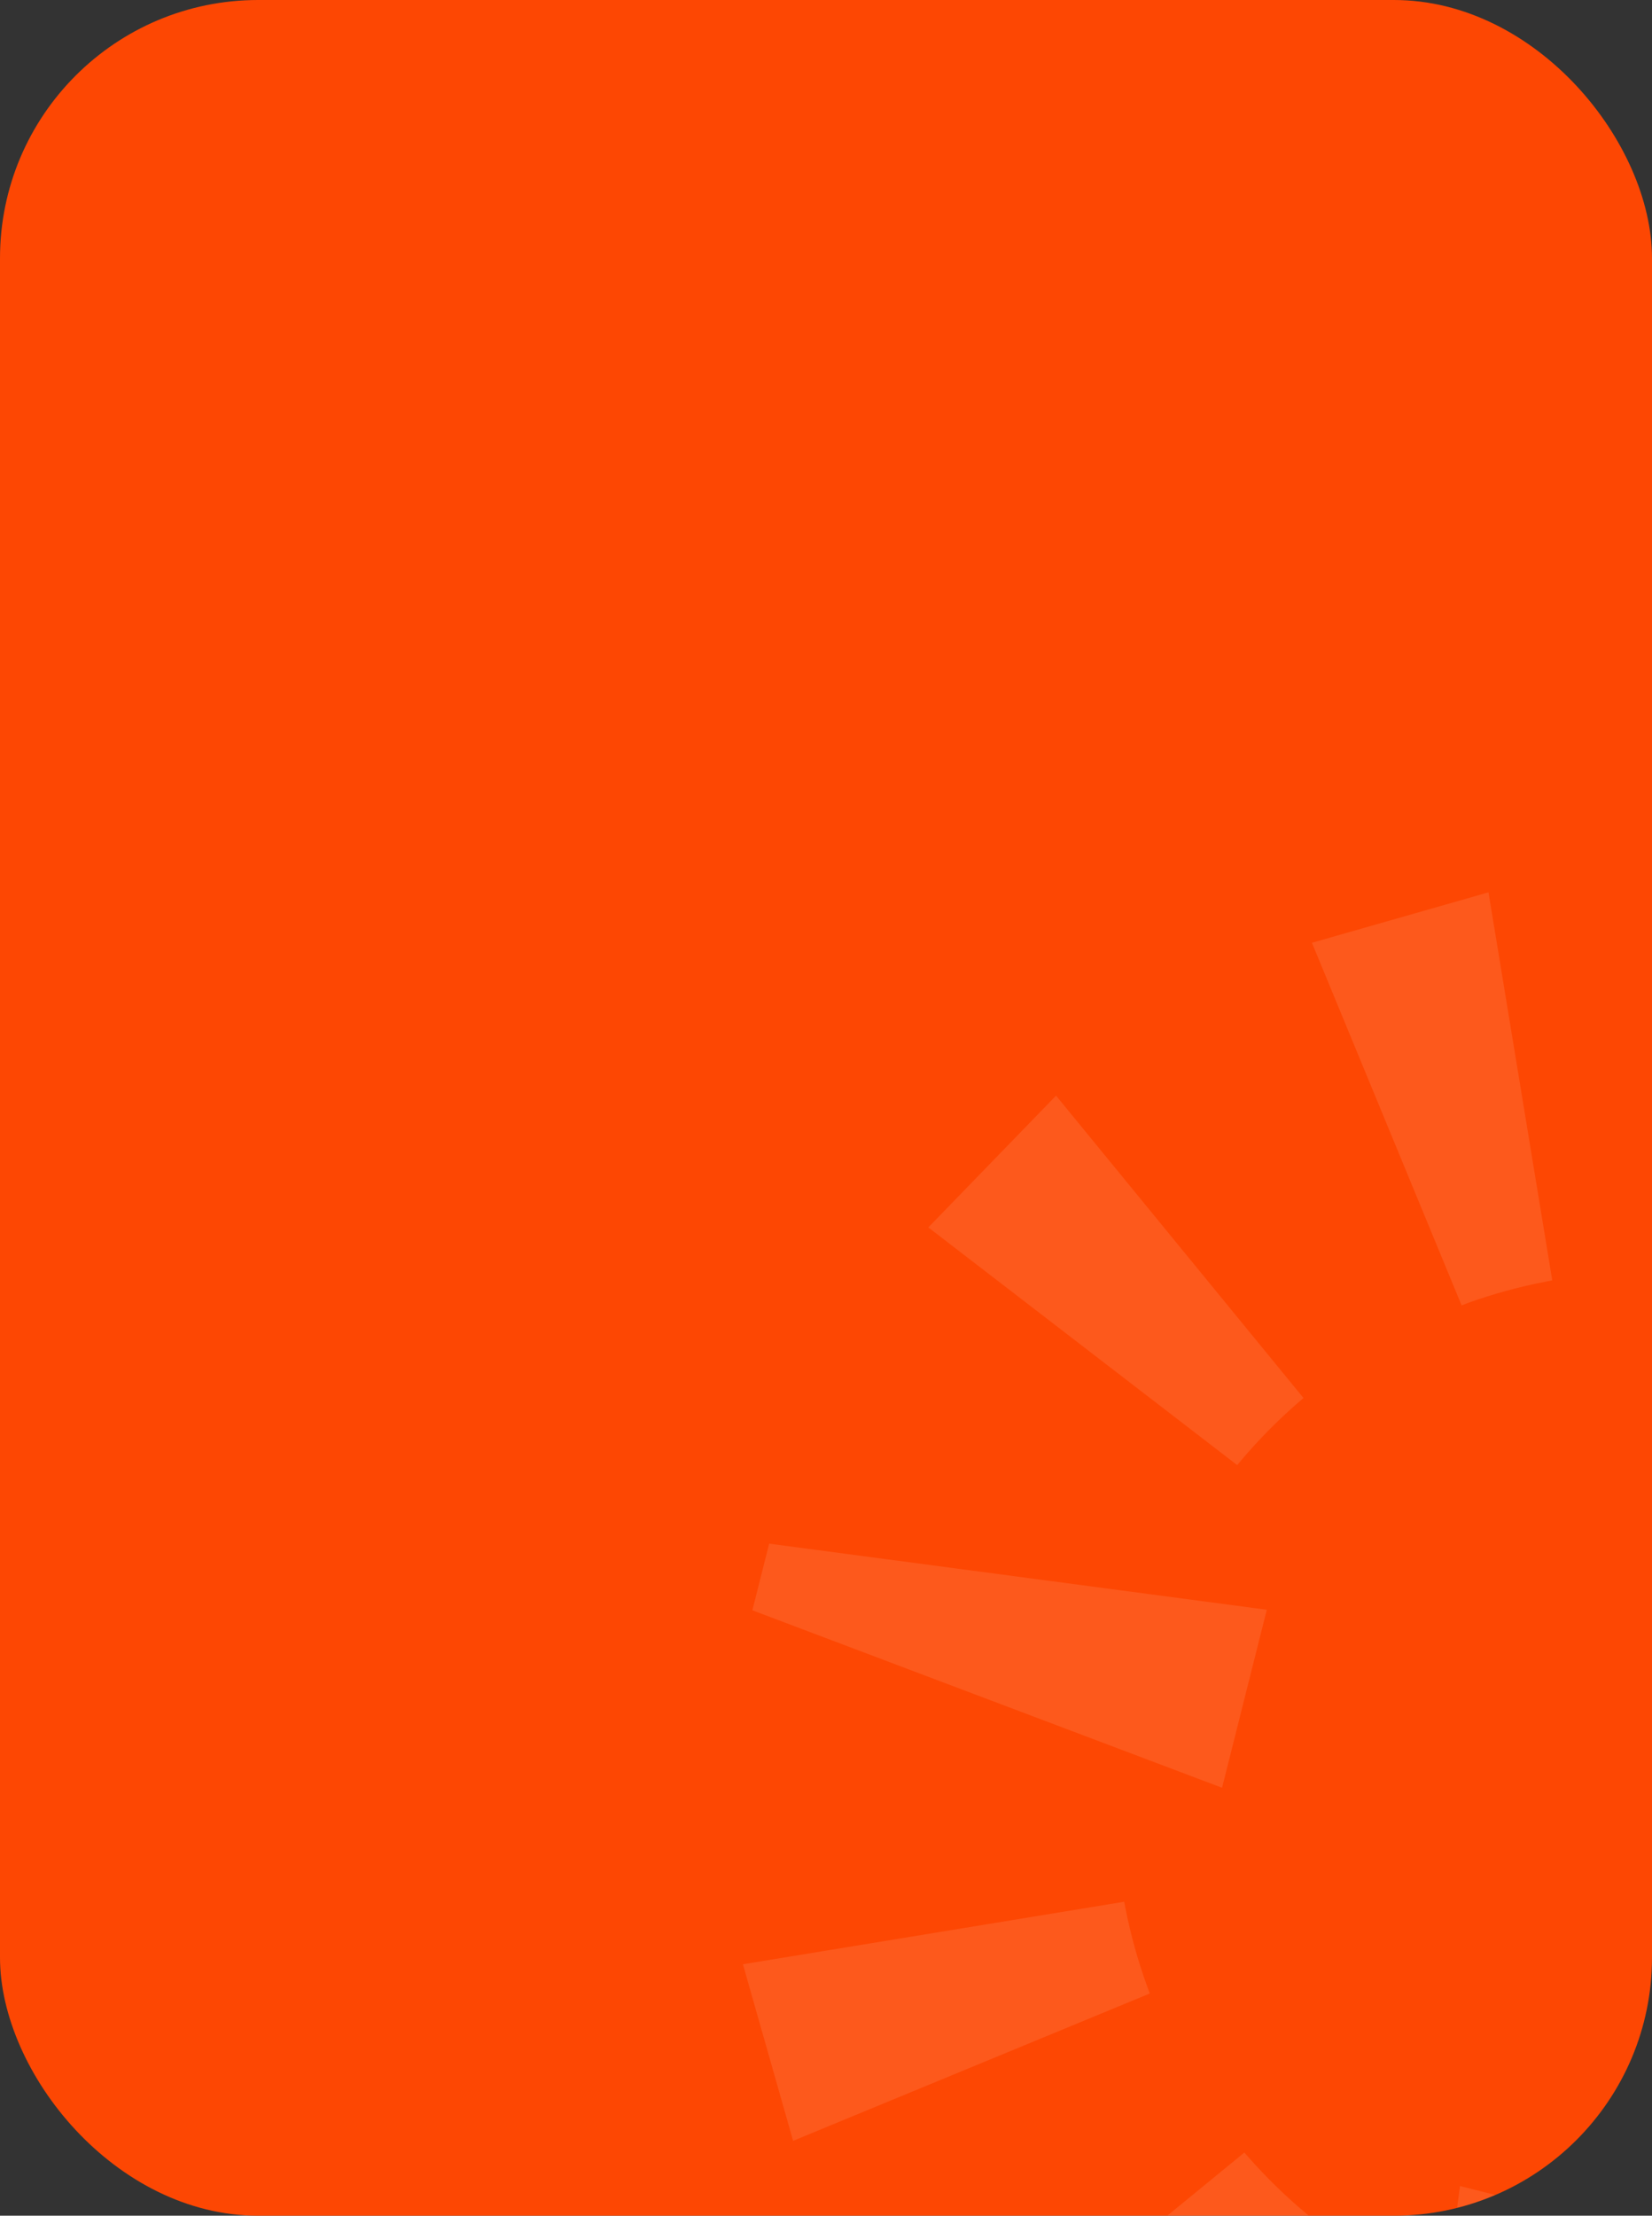 <svg width="320" height="429" viewBox="0 0 320 429" fill="none" xmlns="http://www.w3.org/2000/svg">
<rect x="0" y="0" width="320" height="429" fill="#333333" stroke="none"/>
<g clip-path="url(#clip0_1_201)">
<rect width="320" height="429" rx="50" fill="#FD4703"/>
<g opacity="0.1" clip-path="url(#clip1_1_201)">
<path d="M245.385 311.675L148.993 298.877L145.737 311.783L236.72 346.144L245.385 311.675Z" fill="white"/>
<path d="M240.467 282.694C243.859 278.697 247.549 274.964 251.507 271.526L252.493 270.679L204.561 212.135L179.82 237.649L239.644 283.667L240.467 282.694Z" fill="white"/>
<path d="M284.335 252.275C289.245 250.518 294.282 249.139 299.402 248.148L300.678 247.893L288.327 172.773L254.127 182.537L283.124 252.754L284.335 252.275Z" fill="white"/>
<path d="M222.274 384.765C220.458 379.79 219.031 374.681 218.006 369.485L217.761 368.211L143.905 380.315L153.63 414.504L222.722 385.978L222.274 384.765Z" fill="white"/>
<path d="M241.89 417.74L241.037 416.772L183.258 464.077L208.818 488.841L254.297 429.652L253.314 428.826C249.228 425.428 245.409 421.722 241.89 417.74Z" fill="white"/>
<path d="M270.009 519.649L282.915 522.905L317.274 431.931L282.807 423.256L270.009 519.649Z" fill="white"/>
</g>
</g>
<defs>
<clipPath id="clip0_1_201">
<rect width="320" height="429" rx="50" fill="white"/>
</clipPath>
<clipPath id="clip1_1_201">
<rect width="356" height="357" fill="white" transform="translate(193.03 130.728) rotate(14.676)"/>
</clipPath>
</defs>
</svg>
